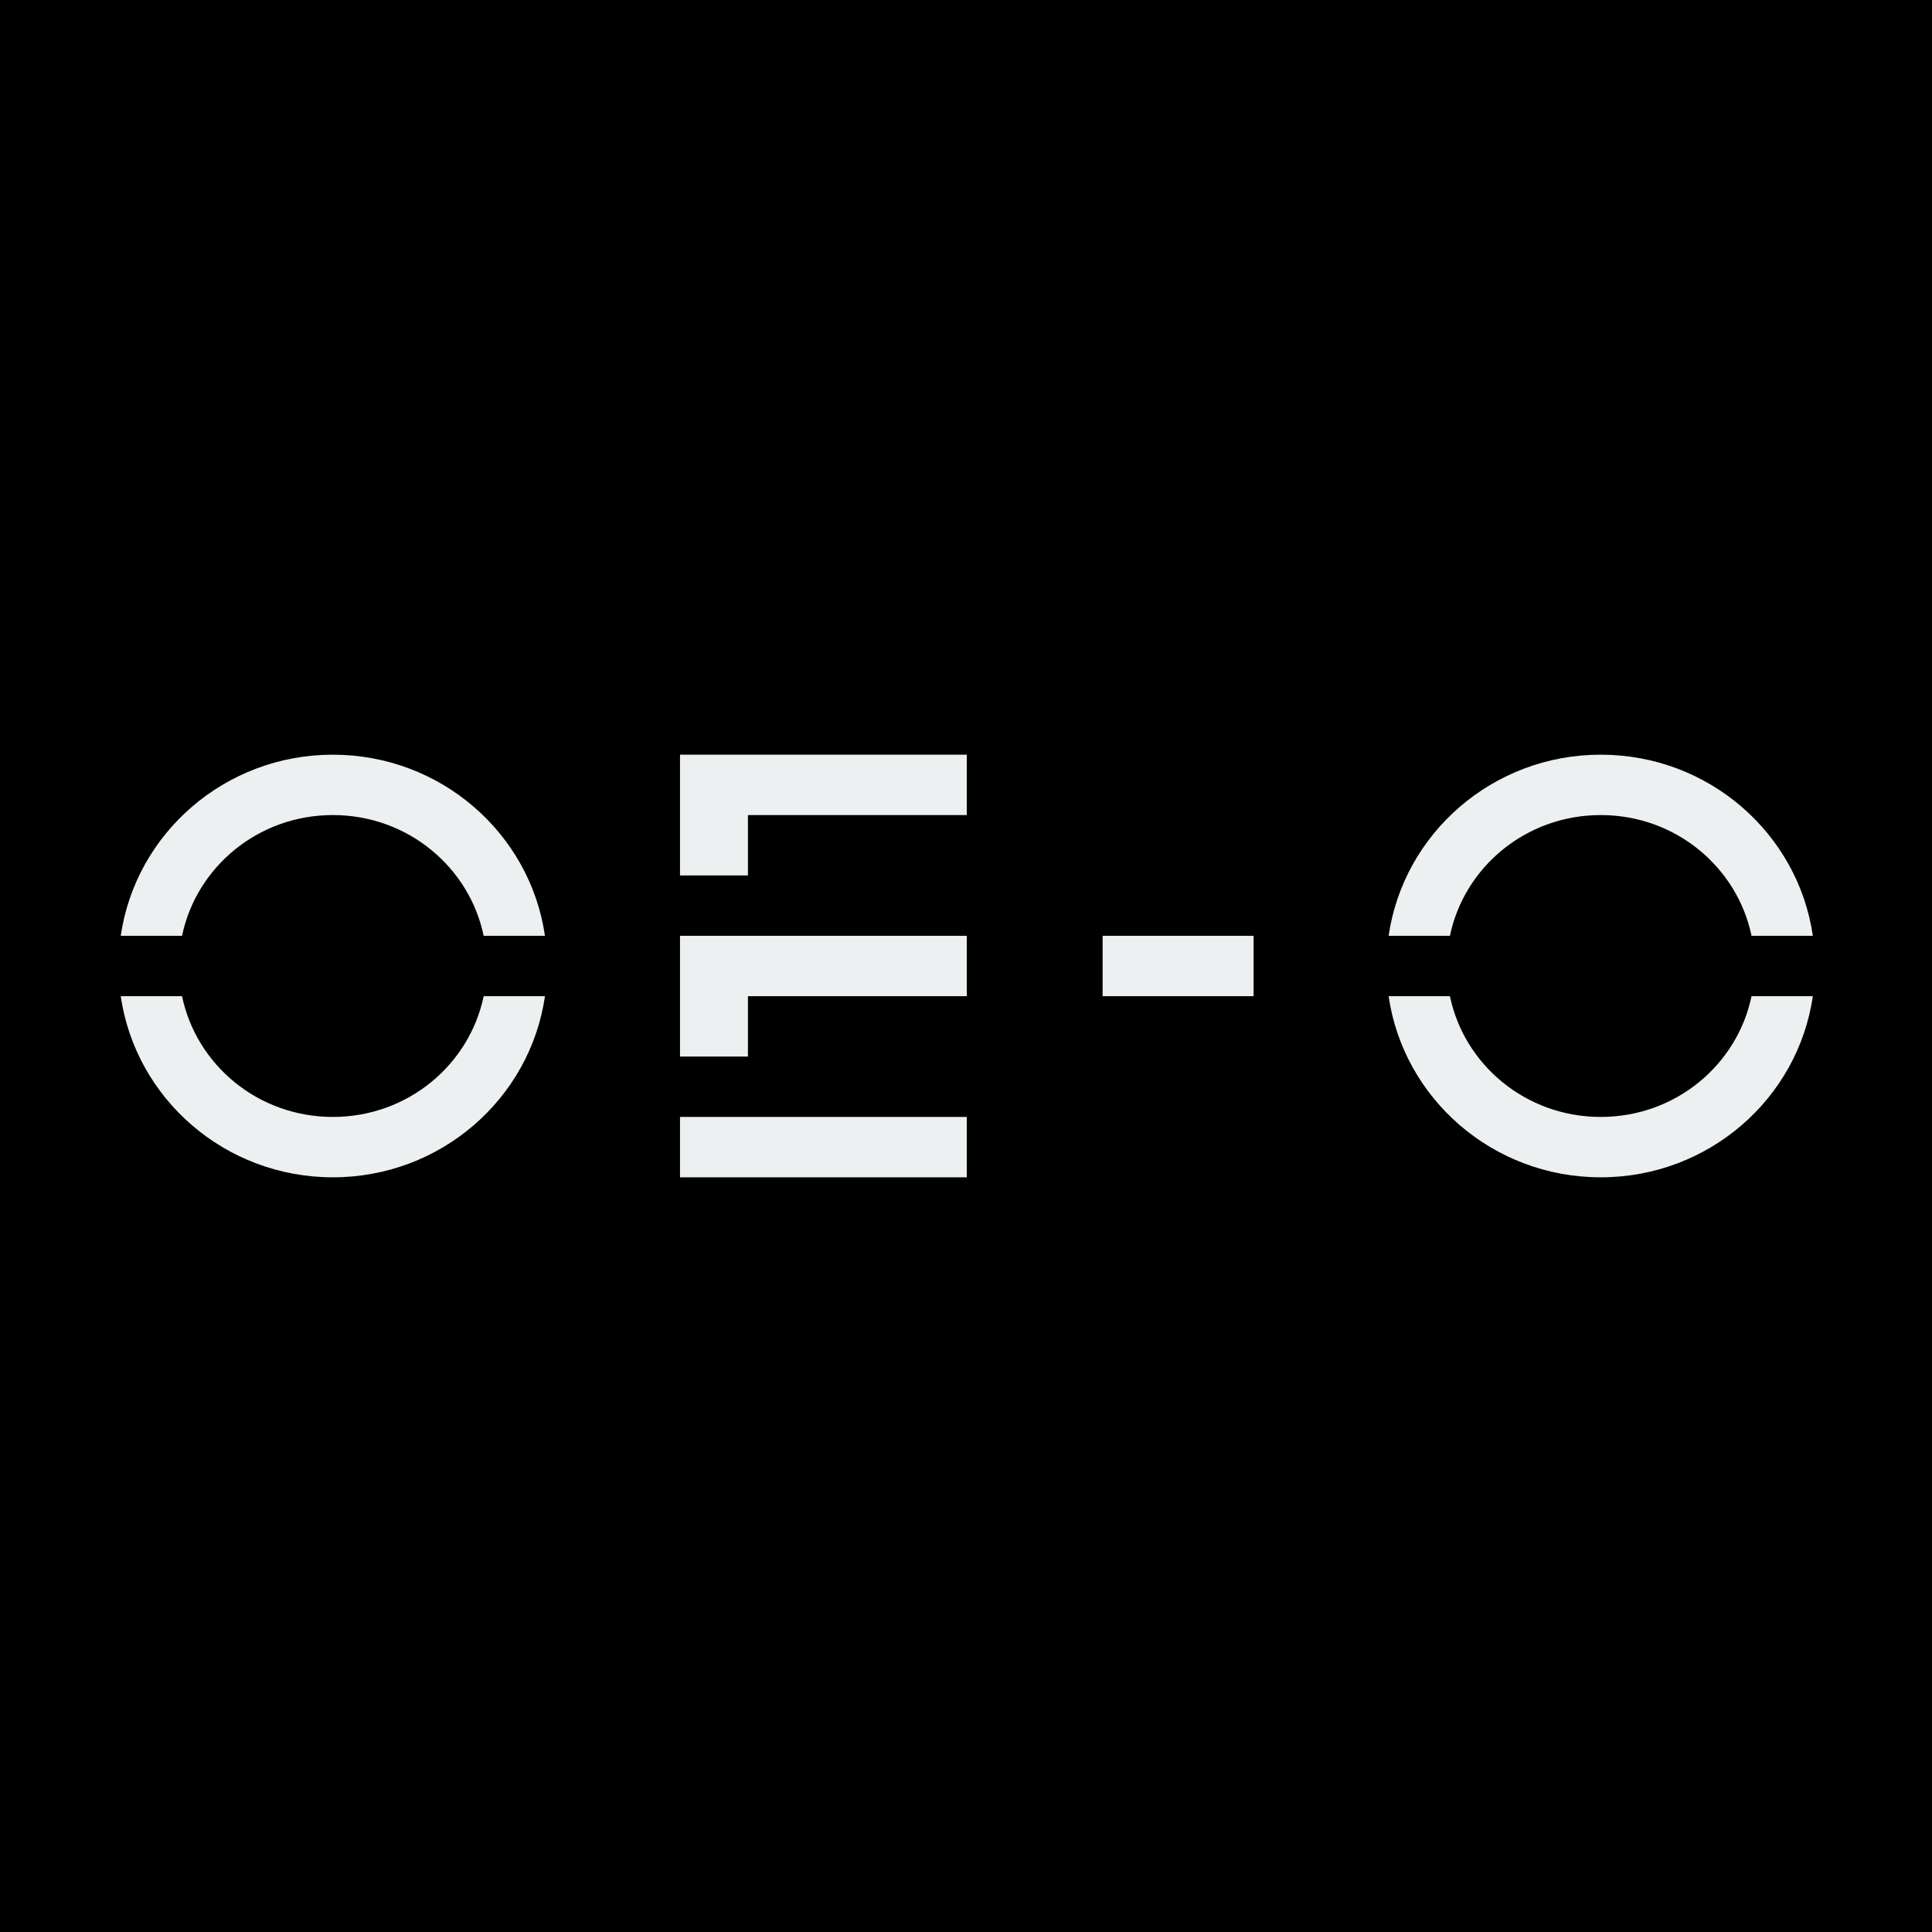 <svg width="256" height="256" viewBox="0 0 256 256" fill="none" xmlns="http://www.w3.org/2000/svg">
<rect width="256" height="256" fill="black"/>
<path fill-rule="evenodd" clip-rule="evenodd" d="M232.088 132C230.205 141.064 222.052 148 212.105 148C202.158 148 194.005 141.064 192.122 132H184C185.968 145.569 197.801 156 212.105 156C226.409 156 238.242 145.569 240.21 132H232.088ZM192.122 124C194.005 114.936 202.158 108 212.105 108C222.052 108 230.205 114.936 232.088 124H240.21C238.242 110.431 226.409 100 212.105 100C197.801 100 185.968 110.431 184 124H192.122Z" fill="#EDF0F1"/>
<rect x="146.105" y="124" width="20" height="8" fill="#EDF0F1"/>
<path fill-rule="evenodd" clip-rule="evenodd" d="M90.105 100H128.105V156H90.105V148H128.105V132H99.105V140H90.105V124H128.105V108H99.105V116H90.105V100Z" fill="#EDF0F1"/>
<path fill-rule="evenodd" clip-rule="evenodd" d="M64.088 132C62.205 141.064 54.052 148 44.105 148C34.158 148 26.005 141.064 24.122 132H16C17.968 145.569 29.801 156 44.105 156C58.409 156 70.242 145.569 72.21 132H64.088ZM24.122 124C26.005 114.936 34.158 108 44.105 108C54.052 108 62.205 114.936 64.088 124H72.21C70.242 110.431 58.409 100 44.105 100C29.801 100 17.968 110.431 16 124H24.122Z" fill="#EDF0F1"/>
</svg>
